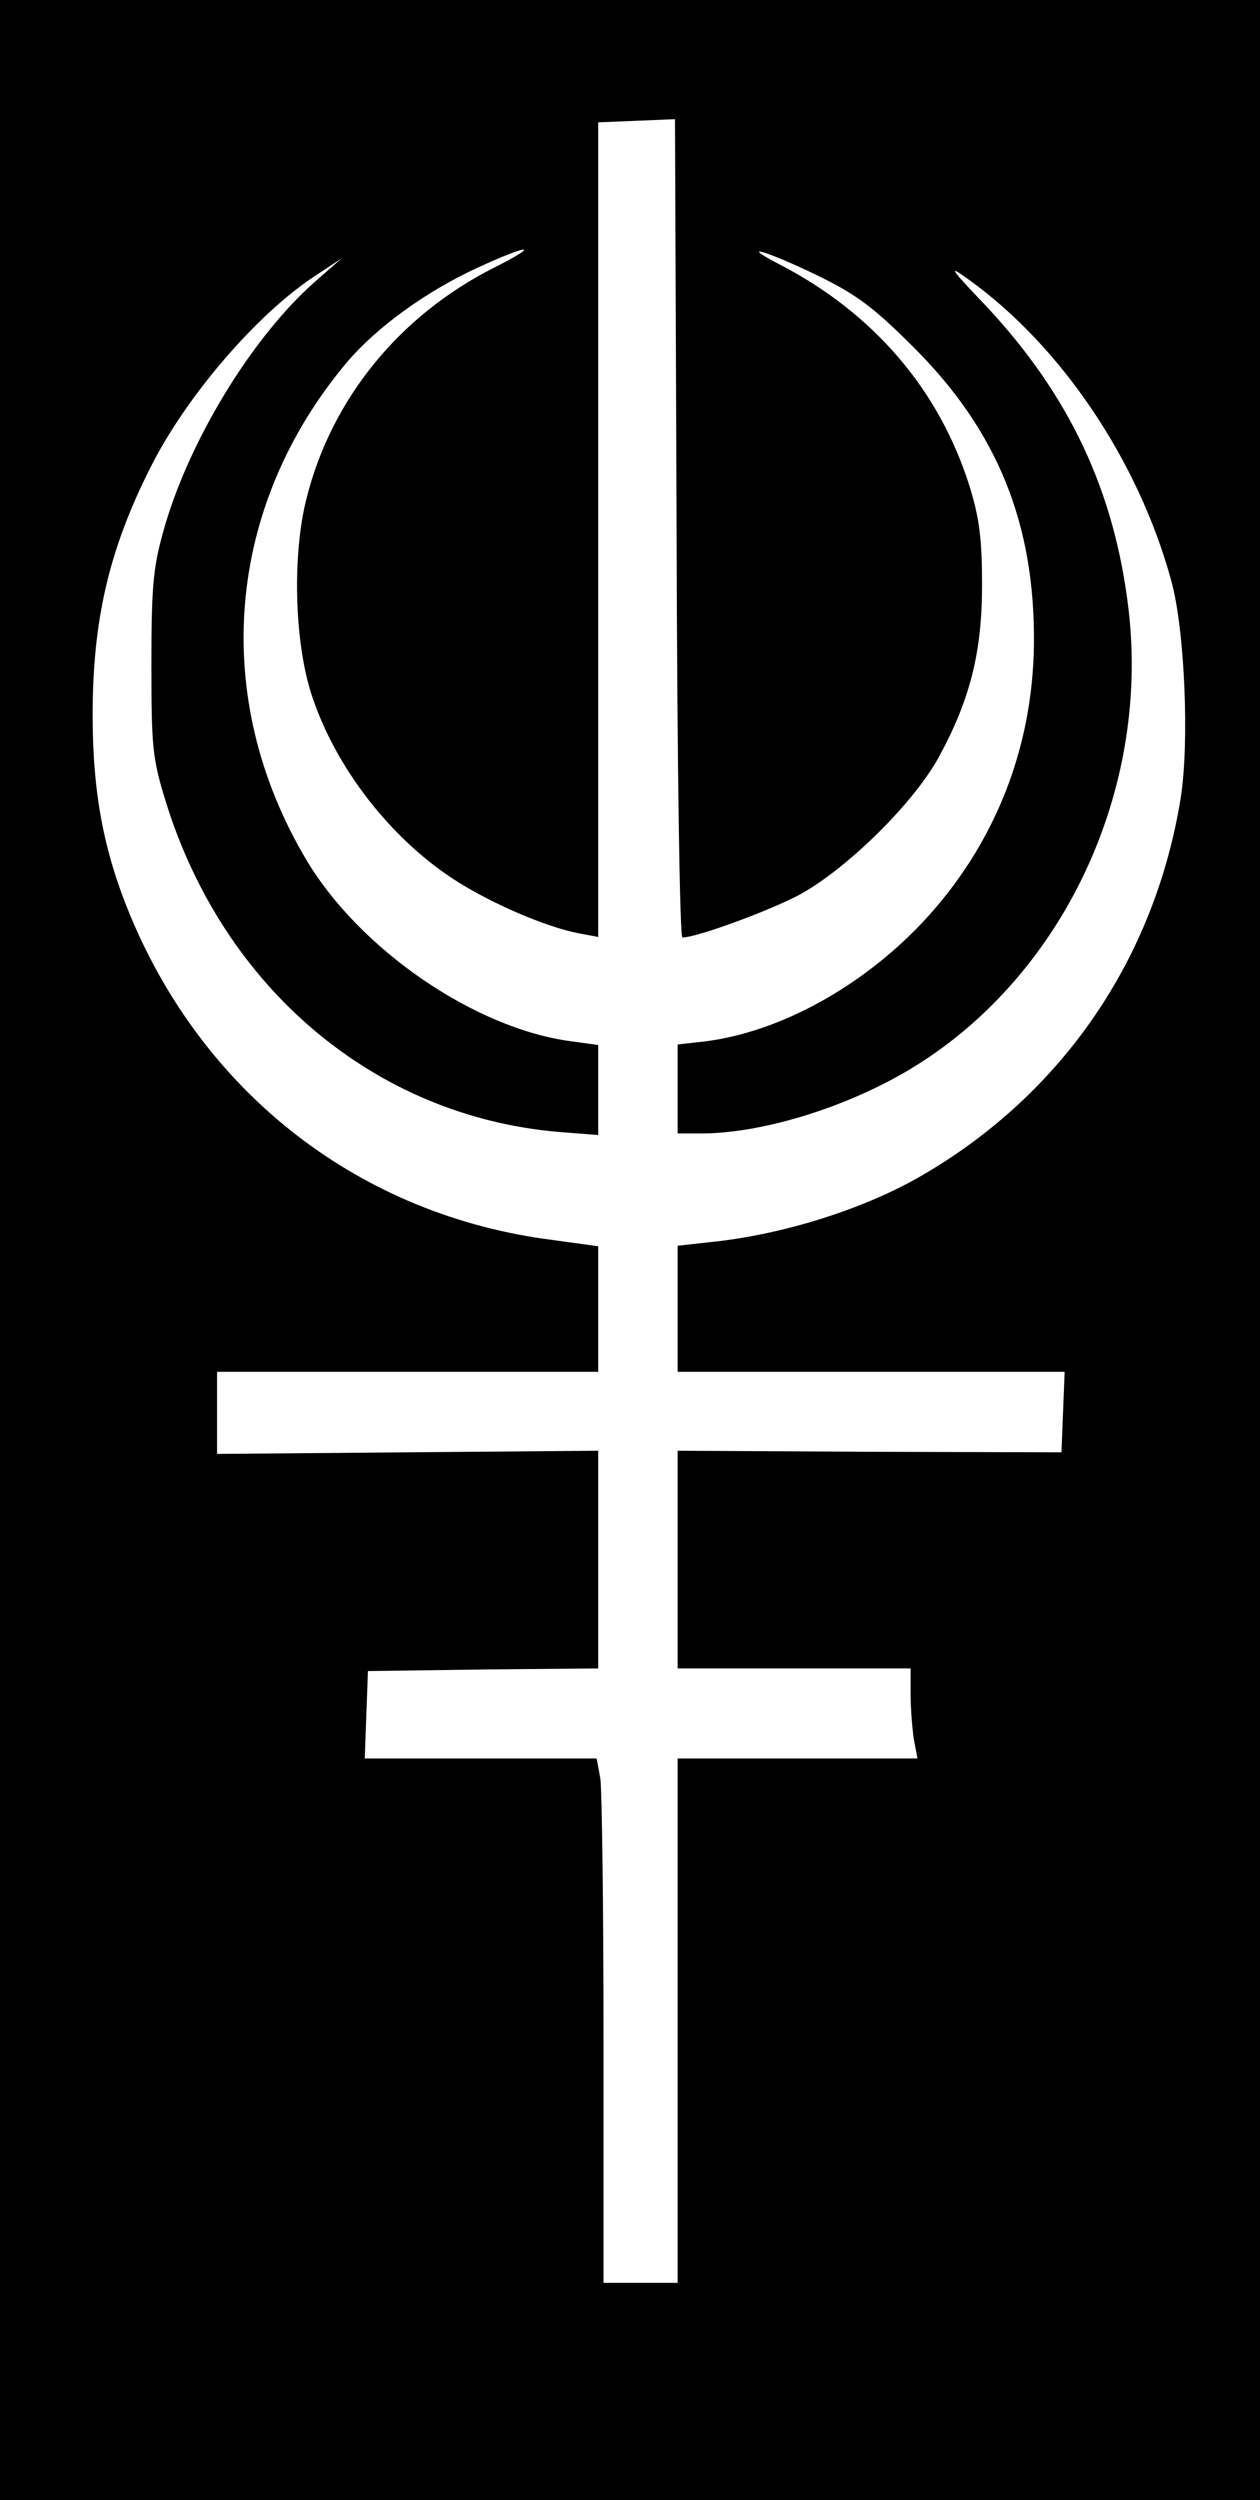 <?xml version="1.0" standalone="no"?>
<!DOCTYPE svg PUBLIC "-//W3C//DTD SVG 20010904//EN"
 "http://www.w3.org/TR/2001/REC-SVG-20010904/DTD/svg10.dtd">
<svg version="1.0" xmlns="http://www.w3.org/2000/svg"
 width="238pt" height="472pt" viewBox="0 0 238 472"
 preserveAspectRatio="xMidYMid meet">
<g transform="translate(0,472) scale(0.1,-0.1)"
fill="#000000" stroke="none">
<path d="M0 2360 l0 -2360 1190 0 1190 0 0 2360 0 2360 -1190 0 -1190 0 0
-2360z m1289 590 c26 0 155 47 216 78 90 47 219 173 268 262 59 108 82 198 82
325 0 87 -5 126 -23 185 -57 183 -181 328 -358 420 -85 44 -24 26 76 -23 69
-34 102 -59 175 -132 159 -158 230 -334 228 -560 -2 -199 -75 -382 -210 -526
-116 -123 -270 -207 -410 -225 l-53 -6 0 -84 0 -84 44 0 c119 0 284 52 406
128 279 174 441 518 402 859 -26 225 -112 408 -272 578 -67 70 -70 76 -30 47
174 -125 320 -341 382 -567 26 -92 35 -308 18 -413 -49 -302 -223 -557 -488
-711 -108 -63 -262 -112 -399 -126 l-63 -7 0 -119 0 -119 365 0 366 0 -3 -76
-3 -76 -362 1 -363 2 0 -206 0 -205 220 0 220 0 0 -47 c0 -27 3 -65 6 -86 l7
-37 -227 0 -226 0 0 -495 0 -495 -70 0 -70 0 0 458 c0 251 -3 474 -6 494 l-7
38 -219 0 -219 0 3 82 3 83 218 3 217 2 0 206 0 205 -360 -3 -360 -3 0 78 0
77 360 0 360 0 0 119 0 118 -87 12 c-361 46 -657 274 -798 615 -49 119 -70
229 -70 376 0 179 31 312 108 465 67 135 202 292 312 364 l50 33 -49 -43
c-121 -106 -242 -306 -288 -474 -19 -68 -22 -106 -22 -250 0 -156 2 -177 27
-258 109 -353 395 -594 741 -624 l76 -6 0 85 0 85 -51 7 c-182 24 -399 173
-500 342 -183 307 -153 669 78 942 56 65 148 132 246 177 98 45 120 45 31 0
-179 -90 -308 -248 -355 -436 -27 -106 -23 -269 9 -369 42 -130 138 -259 254
-340 68 -48 187 -101 256 -113 l32 -6 0 769 0 769 73 3 72 3 3 -772 c1 -442 6
-773 11 -773z"/>
</g>
</svg>
